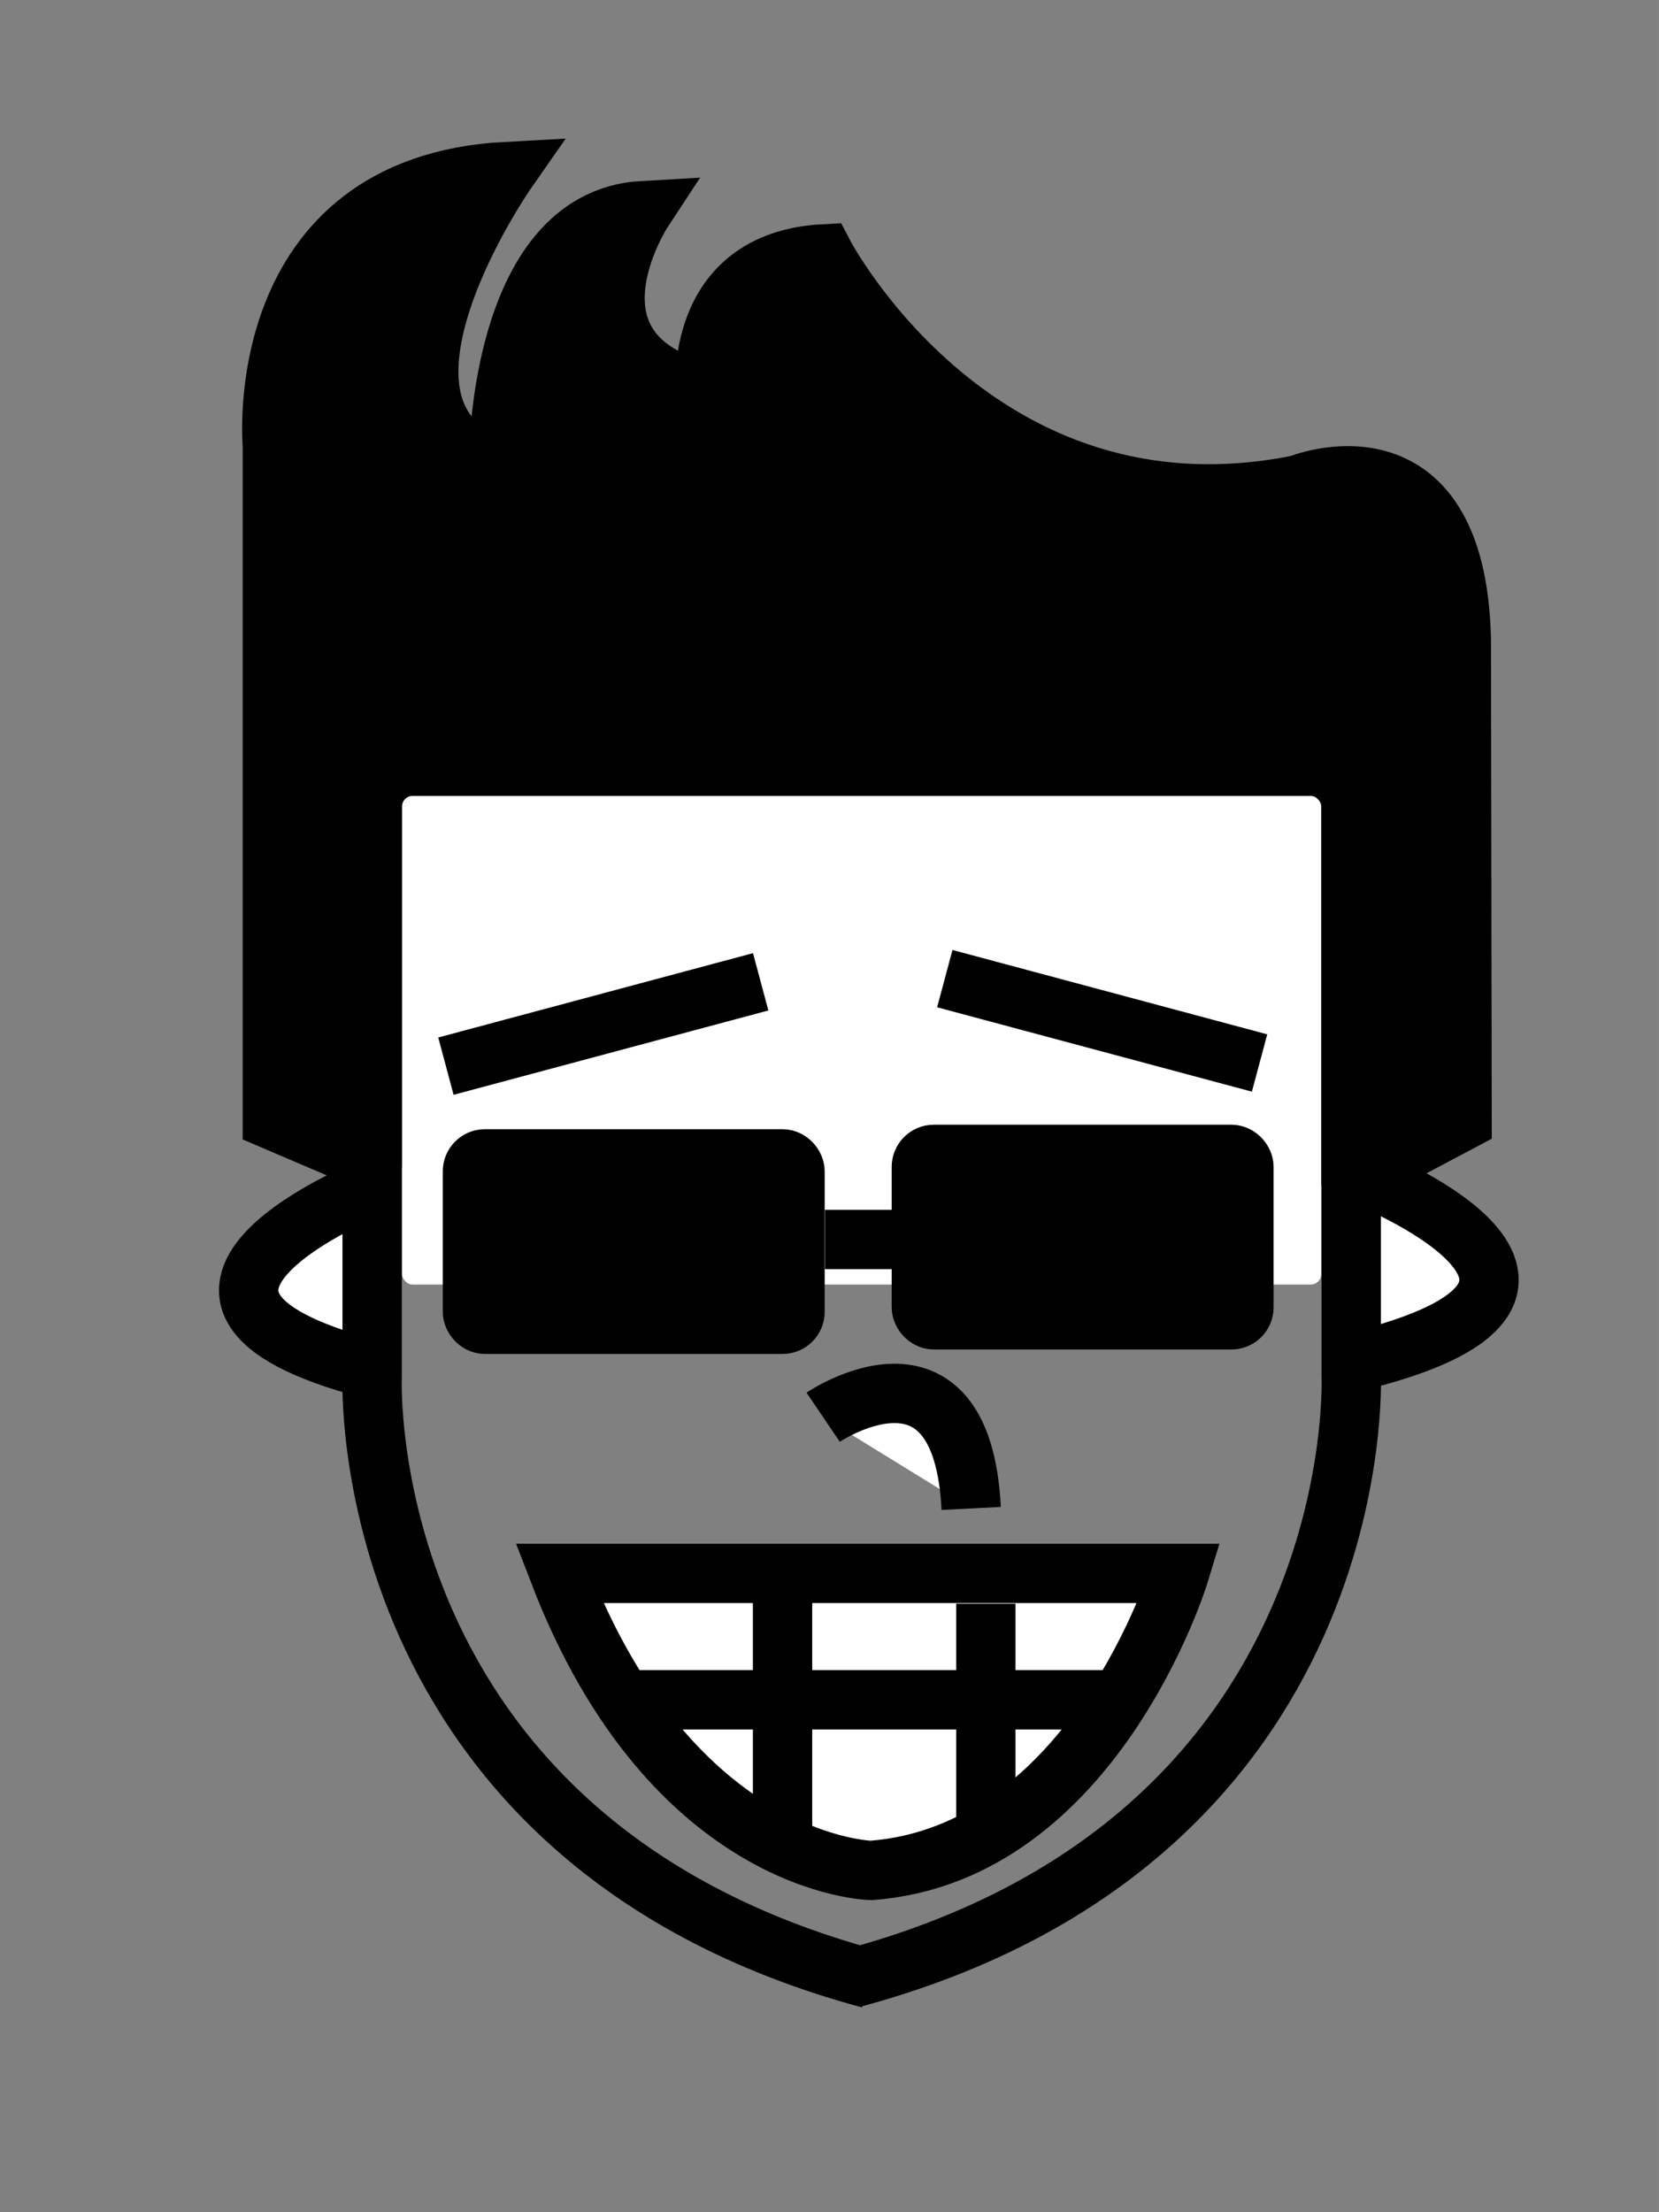 <?xml version="1.0" encoding="UTF-8" standalone="no"?>
<!-- Created with Inkscape (http://www.inkscape.org/) -->

<svg
   width="225"
   height="300"
   viewBox="0 0 59.531 79.376"
   version="1.1"
   id="svg1"
   inkscape:version="1.3.2 (091e20ef0f, 2023-11-25)"
   sodipodi:docname="char2.svg"
   xmlns:inkscape="http://www.inkscape.org/namespaces/inkscape"
   xmlns:sodipodi="http://sodipodi.sourceforge.net/DTD/sodipodi-0.dtd"
   xmlns="http://www.w3.org/2000/svg"
   xmlns:svg="http://www.w3.org/2000/svg">
  <rect x="0" y="0" width="59.531" height="79.376" fill="#808080" stroke="none"/>
  <sodipodi:namedview
     id="namedview1"
     pagecolor="#ffffff"
     bordercolor="#000000"
     borderopacity="0.25"
     inkscape:showpageshadow="2"
     inkscape:pageopacity="0.0"
     inkscape:pagecheckerboard="0"
     inkscape:deskcolor="#d1d1d1"
     inkscape:document-units="mm"
     showguides="true"
     inkscape:zoom="1.4128928"
     inkscape:cx="7.7854455"
     inkscape:cy="129.87539"
     inkscape:window-width="1920"
     inkscape:window-height="1003"
     inkscape:window-x="0"
     inkscape:window-y="0"
     inkscape:window-maximized="1"
     inkscape:current-layer="layer1">
    <sodipodi:guide
       position="106.252,86.461"
       orientation="1,0"
       id="guide1"
       inkscape:locked="false" />
    <sodipodi:guide
       position="116.478,-65.677"
       orientation="0,-1"
       id="guide2"
       inkscape:locked="false" />
  </sodipodi:namedview>
  <defs
     id="defs1" />
  <g
     inkscape:label="Layer 1"
     inkscape:groupmode="layer"
     id="layer1">
    <path
       style="fill:#ffffff;fill-opacity:1;stroke:#000000;stroke-width:2.129;stroke-dasharray:none;stroke-opacity:1"
       d="m 13.468,42.542 c 0,0 -10.116,3.989 -0.165,6.583"
       id="path19" />
    <path
       style="fill:#ffffff;fill-opacity:1;stroke:#000000;stroke-width:2.129;stroke-dasharray:none;stroke-opacity:1"
       d="m 48.886,42.17 c 0,0 10.116,3.989 0.165,6.583"
       id="path19-2" />
    <path
       style="fill:#000000;stroke:#000000;stroke-width:2.129;stroke-dasharray:none;stroke-opacity:1"
       d="M 13.716,41.867 9.772,40.181 V 15.98 c 0,0 -0.844,-9.336 8.407,-9.828 0,0 -6.081,8.72 -0.3,10.617 0,0 -0.08,-8.917 5.195,-9.214 0,0 -3.37,5.126 2.238,6.52 0,0 -0.474,-4.714 4.246,-4.965 0,0 5.521,10.585 17.029,8.284 0,0 5.667,-2.33 5.851,5.539 l 0.027,17.285 -4.364,2.312"
       id="path14"
       sodipodi:nodetypes="cccccccccccc" />
    <path
       style="fill:none;stroke:#000000;stroke-width:2.129;stroke-dasharray:none;stroke-opacity:1"
       d="m 13.354,25.741 v 23.616 c 0,0 -0.755,16.618 17.858,21.644"
       id="path13"
       sodipodi:nodetypes="ccc" />
    <path
       style="fill:none;stroke:#000000;stroke-width:2.129;stroke-dasharray:none;stroke-opacity:1"
       d="m 48.487,25.707 v 23.616 c 0,0 0.755,16.618 -17.858,21.644"
       id="path13-6"
       sodipodi:nodetypes="ccc" />
    <path
       style="fill:none;stroke:#000000;stroke-width:2.129;stroke-dasharray:none;stroke-opacity:1"
       d="M 13.278,25.77 H 48.792"
       id="path15" />
    <rect
       style="fill:#ffffff;fill-opacity:1;stroke:none;stroke-width:2.154;stroke-dasharray:none;stroke-opacity:1"
       id="rect15"
       width="32.984"
       height="17.532"
       x="14.427"
       y="28.559"
       ry="0.375" />
    <rect
       style="fill:#000000;fill-opacity:1;stroke:#000000;stroke-width:2.129;stroke-dasharray:none;stroke-opacity:1"
       id="rect16"
       width="11.575"
       height="5.936"
       x="16.953"
       y="41.581"
       ry="0.447" />
    <rect
       style="fill:#000000;fill-opacity:1;stroke:#000000;stroke-width:2.129;stroke-dasharray:none;stroke-opacity:1"
       id="rect16-9"
       width="11.575"
       height="5.936"
       x="33.062"
       y="41.42"
       ry="0.447" />
    <path
       style="fill:#ffffff;fill-opacity:1;stroke:#000000;stroke-width:2.129;stroke-dasharray:none;stroke-opacity:1"
       d="m 29.604,44.474 h 3.325"
       id="path16" />
    <path
       style="fill:#ffffff;fill-opacity:1;stroke:#000000;stroke-width:2.129;stroke-dasharray:none;stroke-opacity:1"
       d="M 16.001,38.254 27.296,35.228"
       id="path17" />
    <path
       style="fill:#ffffff;fill-opacity:1;stroke:#000000;stroke-width:2.129;stroke-dasharray:none;stroke-opacity:1"
       d="M 45.198,38.141 33.903,35.114"
       id="path17-3" />
    <path
       style="fill:#ffffff;fill-opacity:1;stroke:#000000;stroke-width:2.129;stroke-dasharray:none;stroke-opacity:1"
       d="m 29.538,50.851 c 0,0 4.977,-3.37 5.312,3.273"
       id="path18" />
    <path
       style="fill:#ffffff;fill-opacity:1;stroke:#000000;stroke-width:2.129;stroke-dasharray:none;stroke-opacity:1"
       d="m 20.069,56.455 h 22.252 c 0,0 -3.06,10.059 -11.065,10.657 0,0 -7.125,-0.124 -11.187,-10.657 z"
       id="path20" />
    <path
       style="fill:#ffffff;fill-opacity:1;stroke:#000000;stroke-width:2.129;stroke-dasharray:none;stroke-opacity:1"
       d="m 22.507,60.99 h 17.224"
       id="path21" />
    <path
       style="fill:#ffffff;fill-opacity:1;stroke:#000000;stroke-width:2.129;stroke-dasharray:none;stroke-opacity:1"
       d="m 28.081,57.491 v 8.451"
       id="path22" />
    <path
       style="fill:#ffffff;fill-opacity:1;stroke:#000000;stroke-width:2.129;stroke-dasharray:none;stroke-opacity:1"
       d="m 35.376,57.543 v 8.001"
       id="path23" />
  </g>
</svg>
